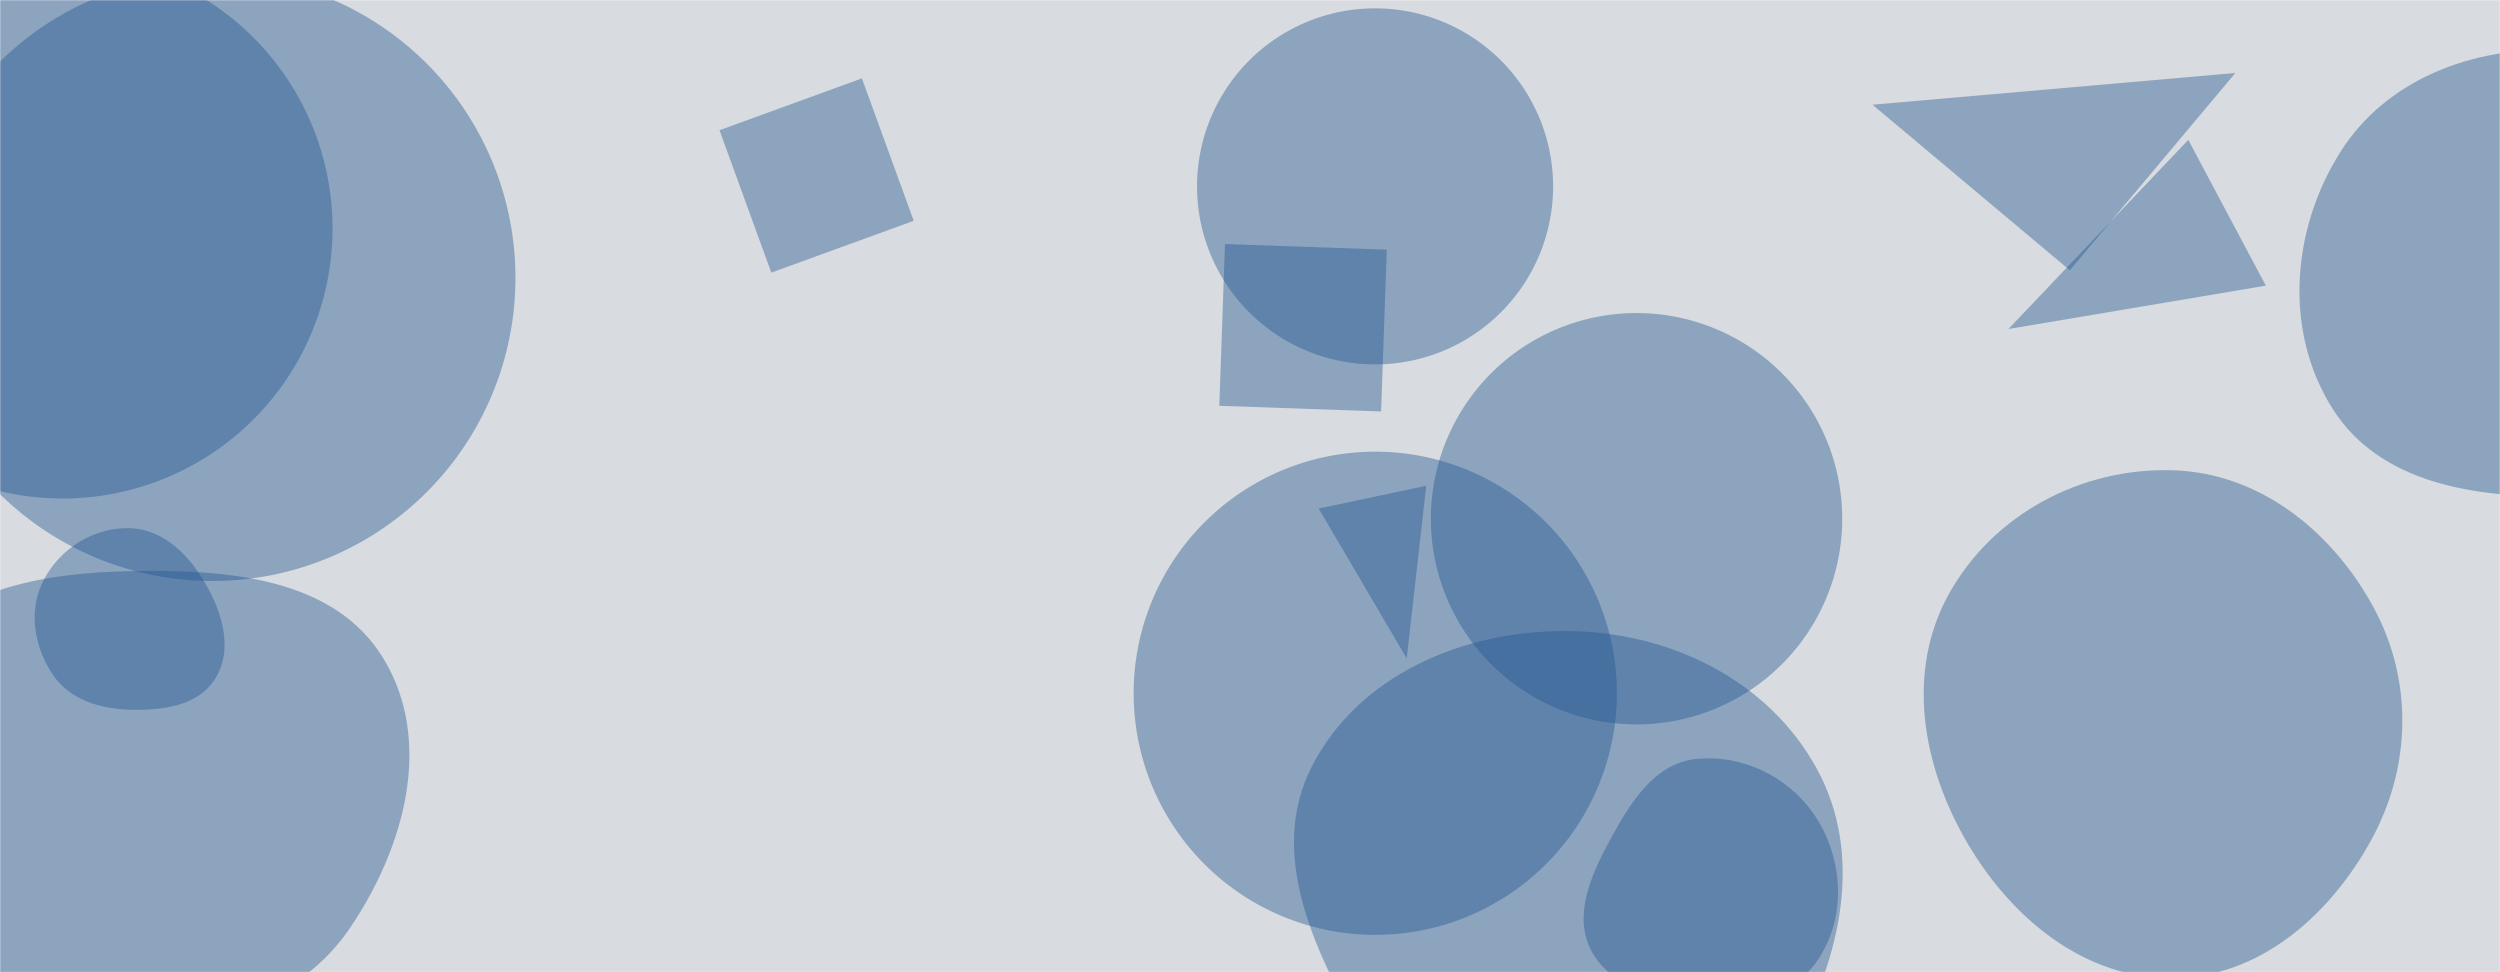 <svg xmlns="http://www.w3.org/2000/svg" version="1.1" xmlns:xlink="http://www.w3.org/1999/xlink" xmlns:svgjs="http://svgjs.com/svgjs" width="1440" height="560" preserveAspectRatio="none" viewBox="0 0 1440 560"><g mask="url(&quot;#SvgjsMask1013&quot;)" fill="none"><rect width="1440" height="560" x="0" y="0" fill="rgba(216, 219, 223, 1)"></rect><path d="M689.49 107.36 a102.55 102.55 0 1 0 205.1 0 a102.55 102.55 0 1 0 -205.1 0z" fill="rgba(28, 83, 142, 0.4)" class="triangle-float1"></path><path d="M795.527 237.007L798.781 143.809 705.584 140.555 702.329 233.753z" fill="rgba(28, 83, 142, 0.4)" class="triangle-float2"></path><path d="M977.445,574.648C1003.239,575.661,1031.902,574.896,1046.584,553.664C1062.922,530.039,1062.206,497.975,1047.551,473.271C1033.173,449.033,1005.504,434.477,977.445,437.11C952.788,439.424,938.728,462.809,926.94,484.588C915.93,504.93,905.798,528.406,917.111,548.58C928.596,569.06,953.982,573.727,977.445,574.648" fill="rgba(28, 83, 142, 0.4)" class="triangle-float2"></path><path d="M902.201,701.561C960.952,703.171,1003.999,652.618,1032.607,601.278C1060.286,551.604,1073.78,492.574,1046.439,442.713C1018.169,391.159,960.996,363.735,902.201,363.466C842.907,363.194,782.737,388.631,755.656,441.38C730.265,490.836,756.329,546.019,783.611,594.457C811.628,644.199,845.132,699.998,902.201,701.561" fill="rgba(28, 83, 142, 0.4)" class="triangle-float1"></path><path d="M824.18 298.79 a118.47 118.47 0 1 0 236.94 0 a118.47 118.47 0 1 0 -236.94 0z" fill="rgba(28, 83, 142, 0.4)" class="triangle-float3"></path><path d="M1474.012,285.669C1521.527,284.653,1571.102,271.417,1594.982,230.326C1618.955,189.074,1608.056,138.178,1583.496,97.273C1559.753,57.727,1520.1,30.719,1474.012,28.845C1424.347,26.826,1374.432,45.638,1347.943,87.698C1319.753,132.458,1315.324,191.08,1343.737,235.698C1370.513,277.745,1424.174,286.735,1474.012,285.669" fill="rgba(28, 83, 142, 0.4)" class="triangle-float2"></path><path d="M414.422 75.002L444.279 157.031 526.308 127.175 496.452 45.145z" fill="rgba(28, 83, 142, 0.4)" class="triangle-float3"></path><path d="M76.722,591.619C125.713,591.092,173.943,575.205,201.478,534.681C232.9,488.436,249.907,427.208,220.92,379.399C192.621,332.726,131.297,328.024,76.722,328.922C24.237,329.785,-31.791,339.422,-59.486,384.013C-88.429,430.614,-82.864,491.548,-52.771,537.415C-25.259,579.348,26.572,592.158,76.722,591.619" fill="rgba(28, 83, 142, 0.4)" class="triangle-float1"></path><path d="M652.98 399.32 a139.16 139.16 0 1 0 278.32 0 a139.16 139.16 0 1 0 -278.32 0z" fill="rgba(28, 83, 142, 0.4)" class="triangle-float3"></path><path d="M1192.212 155.69L1287.583 42.031 1078.554 60.319z" fill="rgba(28, 83, 142, 0.4)" class="triangle-float3"></path><path d="M74.993,408.802C93.697,409.29,114.374,406.637,124.123,390.668C134.164,374.221,128.357,353.743,118.834,336.991C109.172,319.995,94.531,304.94,74.993,304.244C54.4,303.51,35.094,315.486,25.381,333.659C16.159,350.913,19.333,371.887,30.112,388.214C39.832,402.936,57.358,408.342,74.993,408.802" fill="rgba(28, 83, 142, 0.4)" class="triangle-float2"></path><path d="M-119.53 131.61 a155.54 155.54 0 1 0 311.08 0 a155.54 155.54 0 1 0 -311.08 0z" fill="rgba(28, 83, 142, 0.4)" class="triangle-float2"></path><path d="M1305.108 164.53L1260.465 80.57 1156.846 189.514z" fill="rgba(28, 83, 142, 0.4)" class="triangle-float2"></path><path d="M1251.711,563.452C1301.708,562.948,1342.433,527.003,1366.26,483.045C1388.885,441.306,1389.88,391.937,1367.325,350.16C1343.531,306.089,1301.769,272.484,1251.711,270.876C1198.984,269.182,1148,296.127,1122.472,342.293C1097.665,387.156,1107.229,441.132,1133.094,485.394C1158.69,529.194,1200.983,563.963,1251.711,563.452" fill="rgba(28, 83, 142, 0.4)" class="triangle-float3"></path><path d="M-52.3 160.04 a174.6 174.6 0 1 0 349.2 0 a174.6 174.6 0 1 0 -349.2 0z" fill="rgba(28, 83, 142, 0.4)" class="triangle-float2"></path><path d="M821.509 279.767L759.557 292.935 810.285 379.28z" fill="rgba(28, 83, 142, 0.4)" class="triangle-float1"></path></g><defs><mask id="SvgjsMask1013"><rect width="1440" height="560" fill="#ffffff"></rect></mask><style>
            @keyframes float1 {
                0%{transform: translate(0, 0)}
                50%{transform: translate(-10px, 0)}
                100%{transform: translate(0, 0)}
            }

            .triangle-float1 {
                animation: float1 5s infinite;
            }

            @keyframes float2 {
                0%{transform: translate(0, 0)}
                50%{transform: translate(-5px, -5px)}
                100%{transform: translate(0, 0)}
            }

            .triangle-float2 {
                animation: float2 4s infinite;
            }

            @keyframes float3 {
                0%{transform: translate(0, 0)}
                50%{transform: translate(0, -10px)}
                100%{transform: translate(0, 0)}
            }

            .triangle-float3 {
                animation: float3 6s infinite;
            }
        </style></defs></svg>